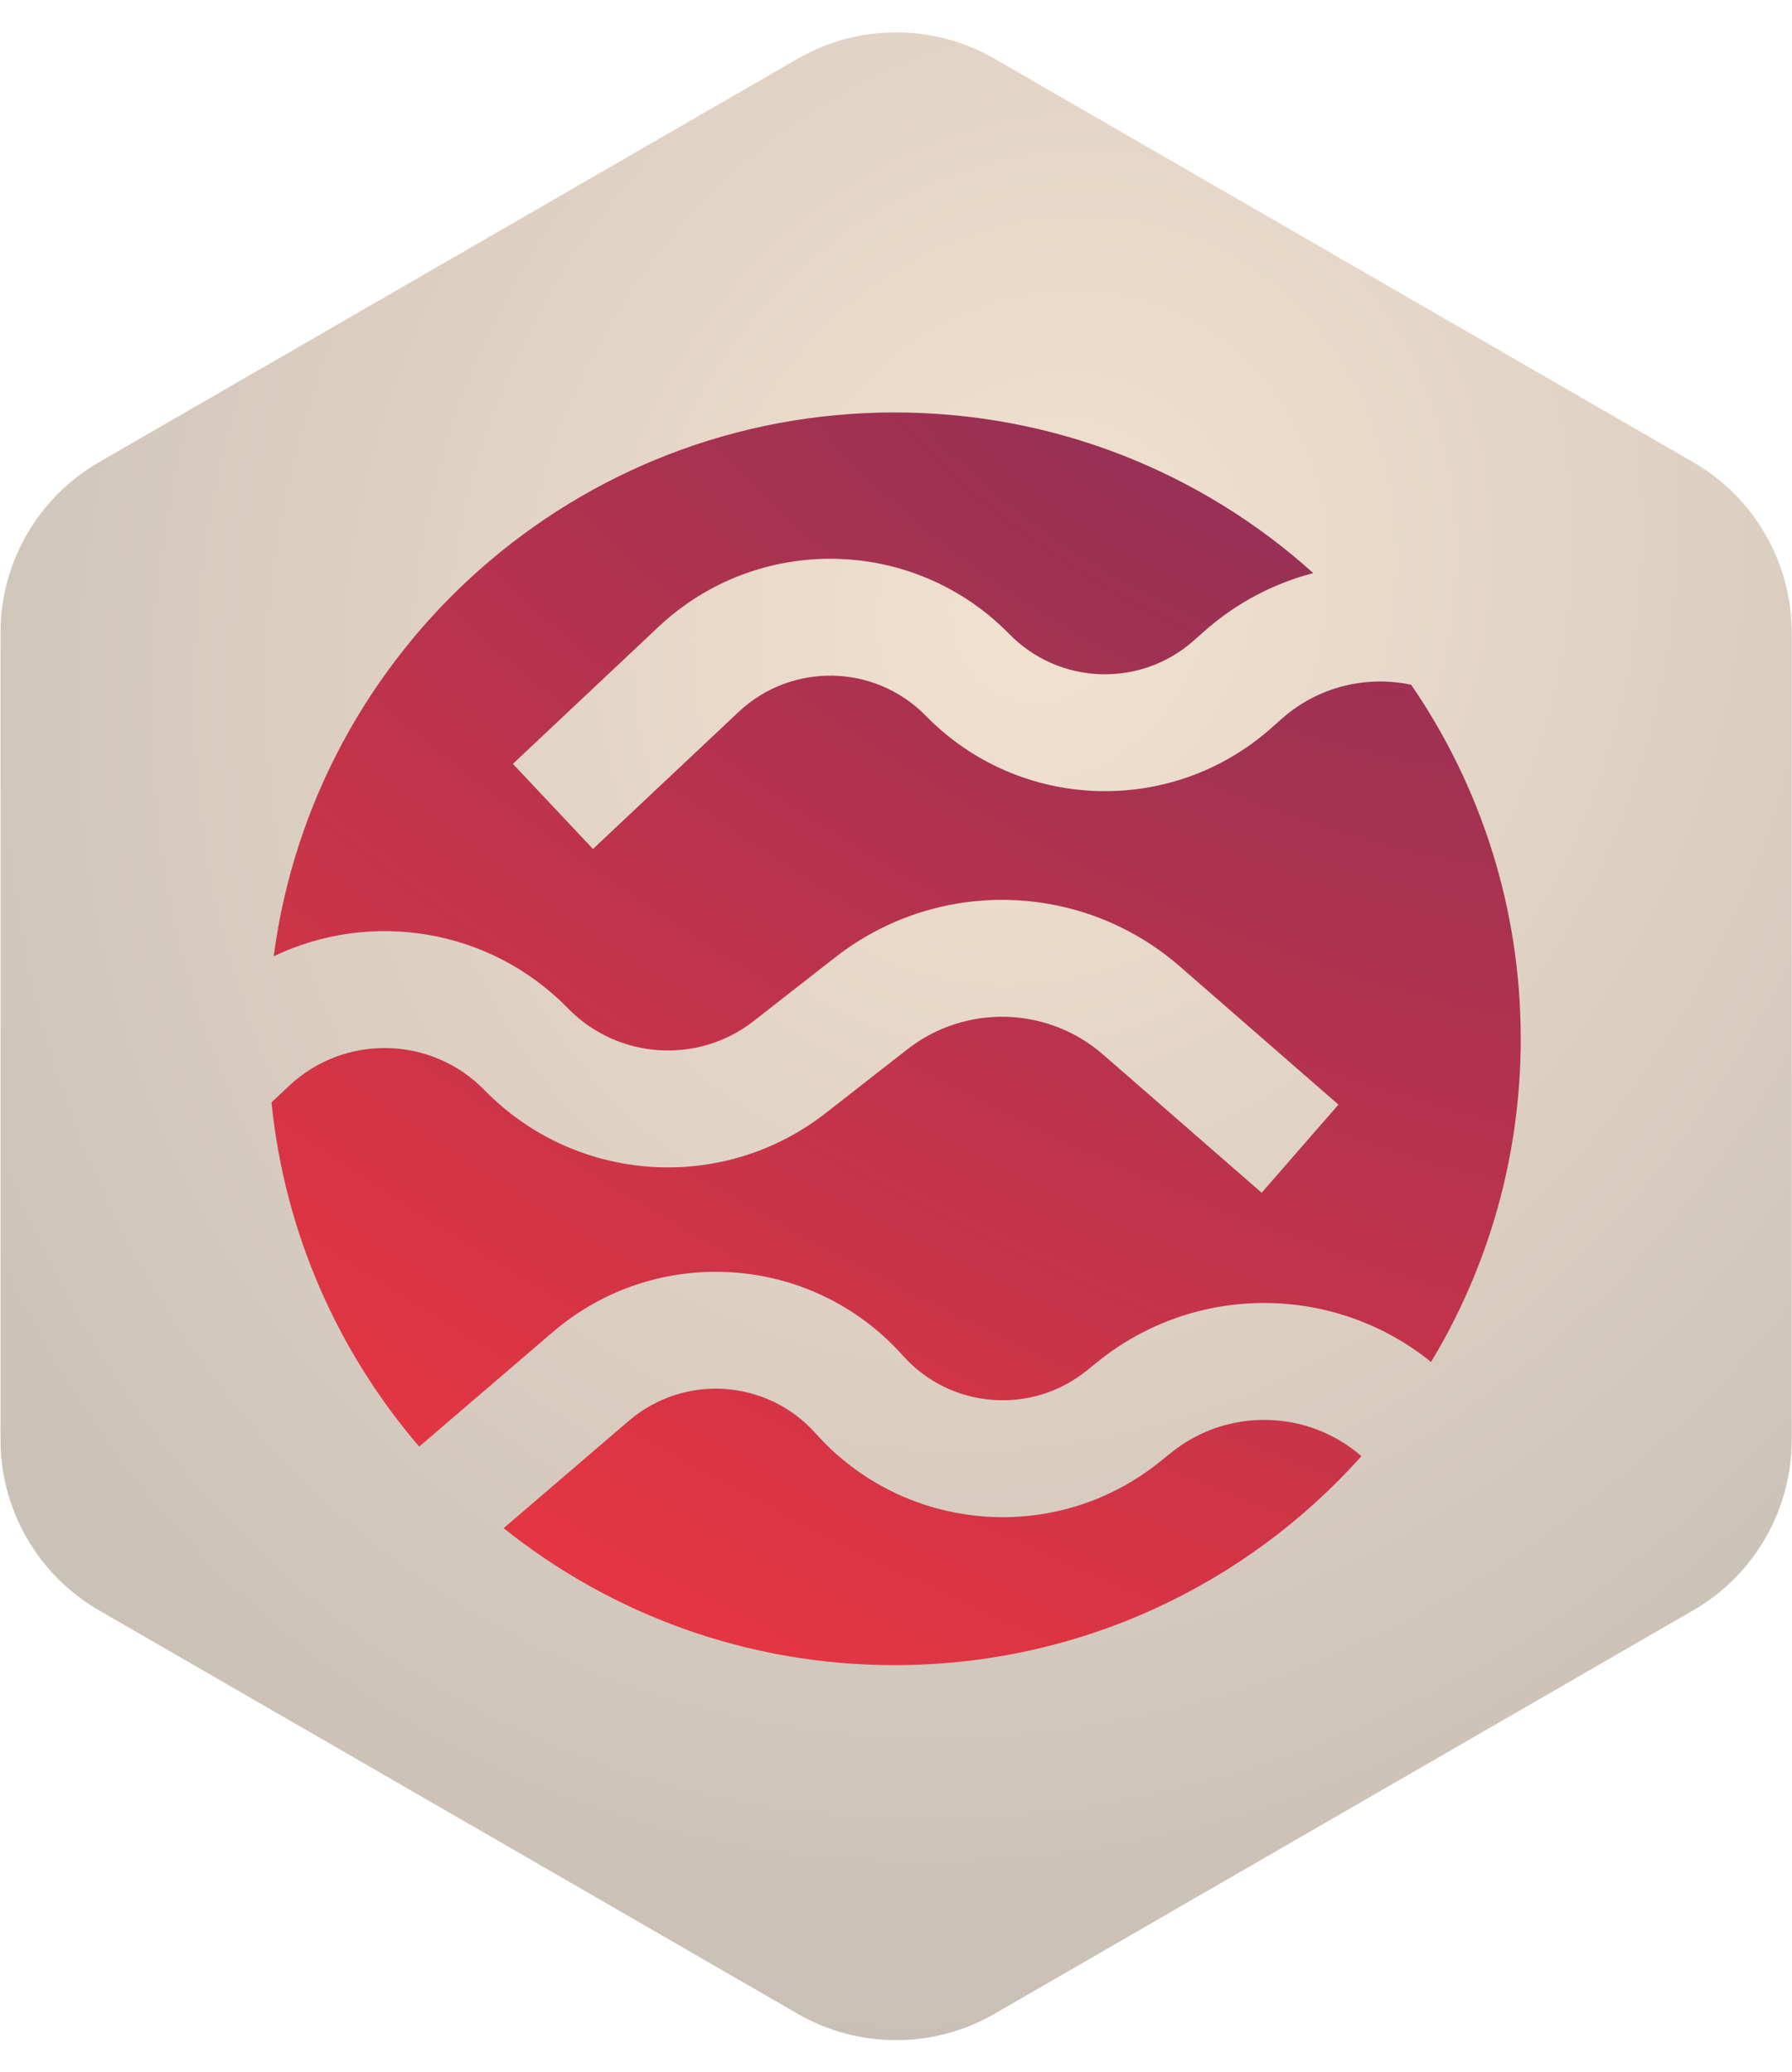 <svg width="455" height="526" viewBox="0 0 455 526" fill="none" xmlns="http://www.w3.org/2000/svg">
<path d="M202.529 14.914C217.999 5.983 237.059 5.983 252.529 14.914L429.925 117.334C445.395 126.266 454.925 142.772 454.925 160.635V365.48C454.925 383.344 445.395 399.85 429.924 408.782L252.528 511.195C237.058 520.126 217.999 520.126 202.53 511.195L25.134 408.782C9.663 399.85 0.132 383.344 0.132 365.48V160.635C0.132 142.772 9.662 126.266 25.132 117.334L202.529 14.914Z" fill="url(#paint0_radial_709_1638)"/>
<path fill-rule="evenodd" clip-rule="evenodd" d="M227.125 422.701C274.239 422.701 316.568 402.209 345.684 369.651C332.139 357.881 311.728 357.165 297.31 368.8L294.555 371.023C268.155 392.325 229.687 389.179 207.098 363.871C194.778 350.067 173.679 348.658 159.633 360.7L127.874 387.927C155.075 409.689 189.581 422.701 227.125 422.701ZM278.677 345.709C303.823 325.418 339.167 326.146 363.352 345.743C377.808 321.791 386.125 293.717 386.125 263.702C386.125 230.348 375.856 199.394 358.307 173.828C346.993 171.419 334.731 174.233 325.422 182.482L322.773 184.829C297.384 207.328 258.812 205.96 235.079 181.721C222.136 168.501 200.993 168.067 187.518 180.745L150.559 215.515L130.228 193.904L167.186 159.134C192.429 135.385 232.034 136.199 256.281 160.963C268.949 173.903 289.541 174.633 303.094 162.622L305.744 160.275C313.971 152.984 323.489 148.069 333.456 145.484C305.286 120.131 268.007 104.701 227.125 104.701C146.41 104.701 79.743 164.844 69.492 242.76C94.008 230.995 124.249 235.522 144.238 255.992C156.857 268.915 177.177 270.279 191.41 259.159L212.074 243.015C238.045 222.726 274.756 223.708 299.605 245.357L339.836 280.408L320.345 302.78L280.114 267.729C265.985 255.419 245.109 254.86 230.342 266.397L209.678 282.541C183.527 302.971 146.194 300.465 123.009 276.723C109.527 262.916 87.477 262.434 73.405 275.639L68.933 279.835C72.28 313.044 85.845 343.238 106.438 367.223L140.321 338.174C166.633 315.615 206.157 318.256 229.235 344.113C241.294 357.624 261.829 359.303 275.922 347.931L278.677 345.709Z" fill="url(#paint1_radial_709_1638)"/>
<defs>
<radialGradient id="paint0_radial_709_1638" cx="0" cy="0" r="1" gradientUnits="userSpaceOnUse" gradientTransform="translate(265.08 151.65) rotate(113.552) scale(787.513 704.013)">
<stop stop-color="#F3E2D0"/>
<stop offset="1" stop-color="#999999"/>
</radialGradient>
<radialGradient id="paint1_radial_709_1638" cx="0" cy="0" r="1" gradientUnits="userSpaceOnUse" gradientTransform="translate(316.095 104.701) rotate(119.406) scale(335.181 701.176)">
<stop offset="0.095" stop-color="#983155"/>
<stop offset="1" stop-color="#E43542"/>
</radialGradient>
</defs>
</svg>
